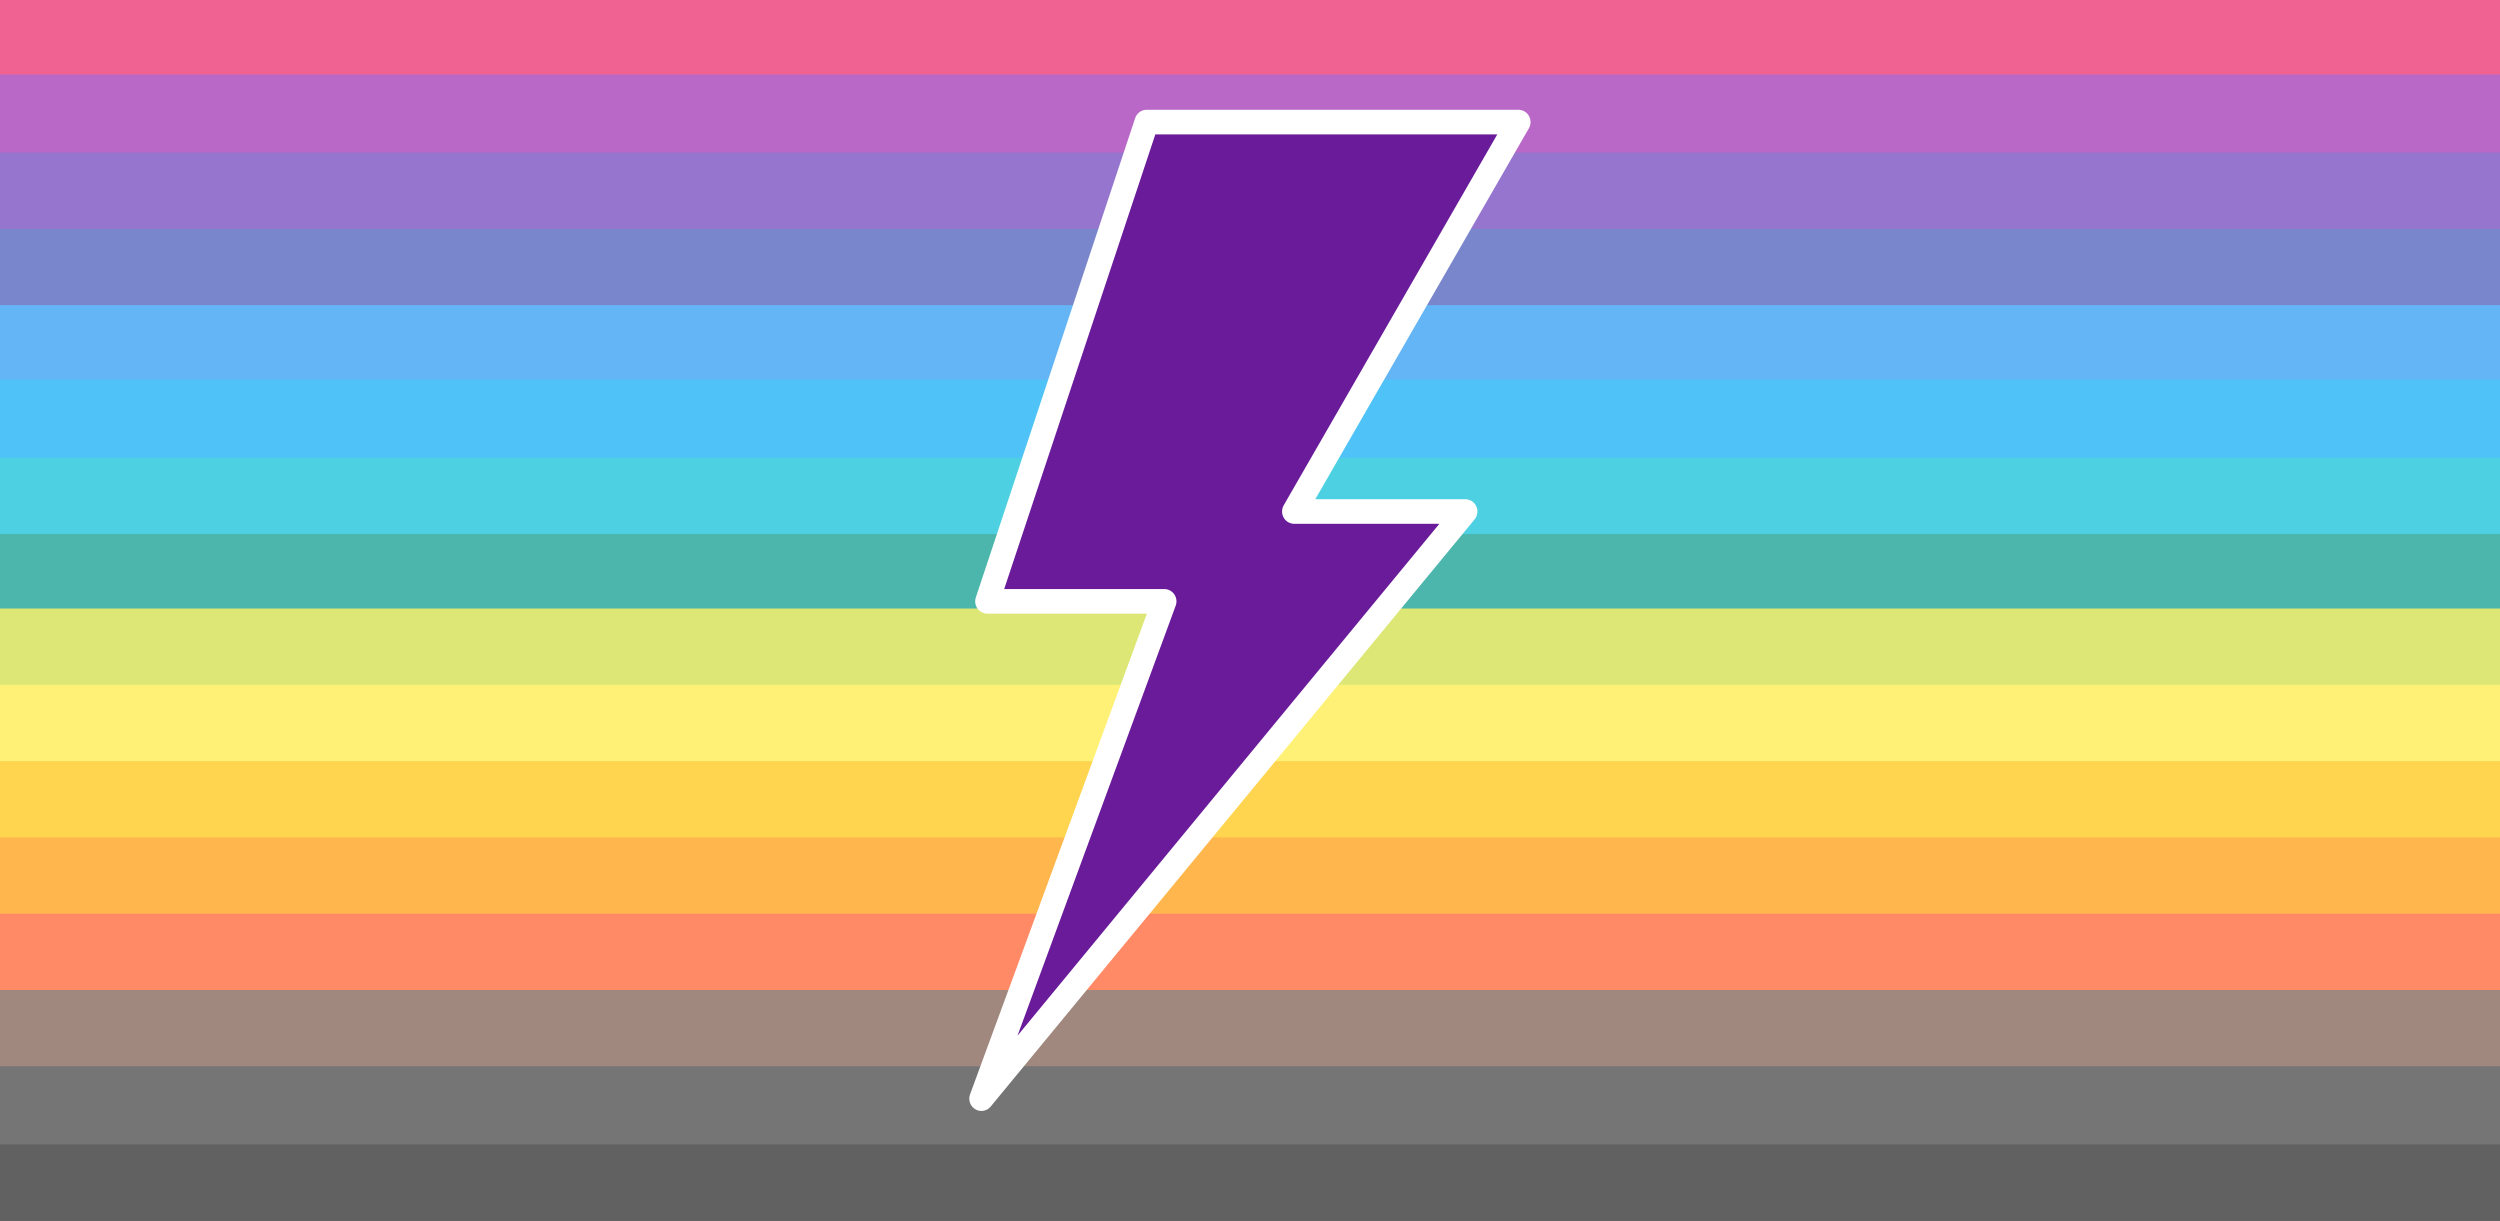 <?xml version="1.0" encoding="UTF-8" standalone="no"?>
<!-- Created with Inkscape (http://www.inkscape.org/) -->

<svg
   xmlns:dc="http://purl.org/dc/elements/1.1/"
   xmlns:cc="http://creativecommons.org/ns#"
   xmlns:rdf="http://www.w3.org/1999/02/22-rdf-syntax-ns#"
   xmlns:svg="http://www.w3.org/2000/svg"
   xmlns="http://www.w3.org/2000/svg"
   xmlns:sodipodi="http://sodipodi.sourceforge.net/DTD/sodipodi-0.dtd"
   xmlns:inkscape="http://www.inkscape.org/namespaces/inkscape"
   width="1024"
   height="500"
   viewBox="0 0 1024 500"
   id="svg2"
   version="1.1"
   inkscape:version="0.91 r13725"
   sodipodi:docname="feature_graph.svg">
  <rect x="0" y="0" width="1024" height="500" fill="#333333" stroke="none"/>
  <defs
     id="defs4" />
  <sodipodi:namedview
     id="base"
     pagecolor="#ffffff"
     bordercolor="#666666"
     borderopacity="1.0"
     inkscape:pageopacity="0.0"
     inkscape:pageshadow="2"
     inkscape:zoom="1"
     inkscape:cx="414.21053"
     inkscape:cy="162.51109"
     inkscape:document-units="px"
     inkscape:current-layer="layer2"
     showgrid="false"
     units="px"
     inkscape:window-width="1920"
     inkscape:window-height="1017"
     inkscape:window-x="-8"
     inkscape:window-y="-8"
     inkscape:window-maximized="1" />
  <g
     inkscape:label="Background"
     inkscape:groupmode="layer"
     id="layer1"
     transform="translate(0,-552.362)"
     sodipodi:insensitive="true">
    <rect
       style="fill:#616161;fill-opacity:1;stroke:none"
       id="rect8616"
       width="1024"
       height="32"
       x="0"
       y="1020.362" />
    <rect
       style="fill:#4db6ac;fill-opacity:1;stroke:none"
       id="rect8616-7"
       width="1024"
       height="32"
       x="0"
       y="770.362" />
    <rect
       style="fill:#dce775;fill-opacity:1;stroke:none"
       id="rect8616-63"
       width="1024"
       height="32"
       x="0"
       y="801.612" />
    <rect
       style="fill:#fff176;fill-opacity:1;stroke:none"
       id="rect8616-5"
       width="1024"
       height="32"
       x="0"
       y="832.862" />
    <rect
       style="fill:#ffd54f;fill-opacity:1;stroke:none"
       id="rect8616-13"
       width="1024"
       height="32"
       x="0"
       y="864.112" />
    <rect
       style="fill:#ffb74d;fill-opacity:1;stroke:none"
       id="rect8616-0"
       width="1024"
       height="32"
       x="0"
       y="895.362" />
    <rect
       style="fill:#ff8a65;fill-opacity:1;stroke:none"
       id="rect8616-36"
       width="1024"
       height="32"
       x="0"
       y="926.612" />
    <rect
       style="fill:#a1887f;fill-opacity:1;stroke:none"
       id="rect8616-57"
       width="1024"
       height="32"
       x="0"
       y="957.862" />
    <rect
       style="fill:#757575;fill-opacity:1;stroke:none"
       id="rect8616-31"
       width="1024"
       height="32"
       x="0"
       y="989.112" />
    <rect
       style="fill:#4dd0e1;fill-opacity:1;stroke:none"
       id="rect8616-63-0"
       width="1024"
       height="32"
       x="0"
       y="739.112" />
    <rect
       style="fill:#64b5f6;fill-opacity:1;stroke:none"
       id="rect8616-5-2"
       width="1024"
       height="32"
       x="0"
       y="676.612" />
    <rect
       style="fill:#4fc3f7;fill-opacity:1;stroke:none"
       id="rect8616-13-6"
       width="1024"
       height="32"
       x="0"
       y="707.862" />
    <rect
       style="fill:#7986cb;fill-opacity:1;stroke:none"
       id="rect8616-0-2"
       width="1024"
       height="32"
       x="0"
       y="645.362" />
    <rect
       style="fill:#9575cd;fill-opacity:1;stroke:none"
       id="rect8616-36-7"
       width="1024"
       height="32"
       x="0"
       y="614.112" />
    <rect
       style="fill:#f06292;fill-opacity:1;stroke:none"
       id="rect8616-57-9"
       width="1024"
       height="32"
       x="0"
       y="551.612" />
    <rect
       style="fill:#ba68c8;fill-opacity:1;stroke:none"
       id="rect8616-31-7"
       width="1024"
       height="32"
       x="0"
       y="582.862" />
  </g>
  <g
     inkscape:groupmode="layer"
     id="layer2"
     inkscape:label="Title">
    <g
       id="g8916"
       transform="matrix(0.985,0,0,1,314.966,50)"
       style="fill:#6a1b9a;fill-opacity:1;stroke:#ffffff;stroke-opacity:1;stroke-width:10.075;stroke-miterlimit:4;stroke-dasharray:none;stroke-linejoin:round">
      <polygon
         id="polygon8918"
         points="218.405,159.509 311.656,0 157.055,0 90.798,196.319 164.417,196.319 88.344,400 289.571,159.509 "
         style="fill:#6a1b9a;fill-opacity:1;stroke:#ffffff;stroke-opacity:1;stroke-width:10.075;stroke-miterlimit:4;stroke-dasharray:none;stroke-linejoin:round" />
    </g>
  </g>
</svg>
